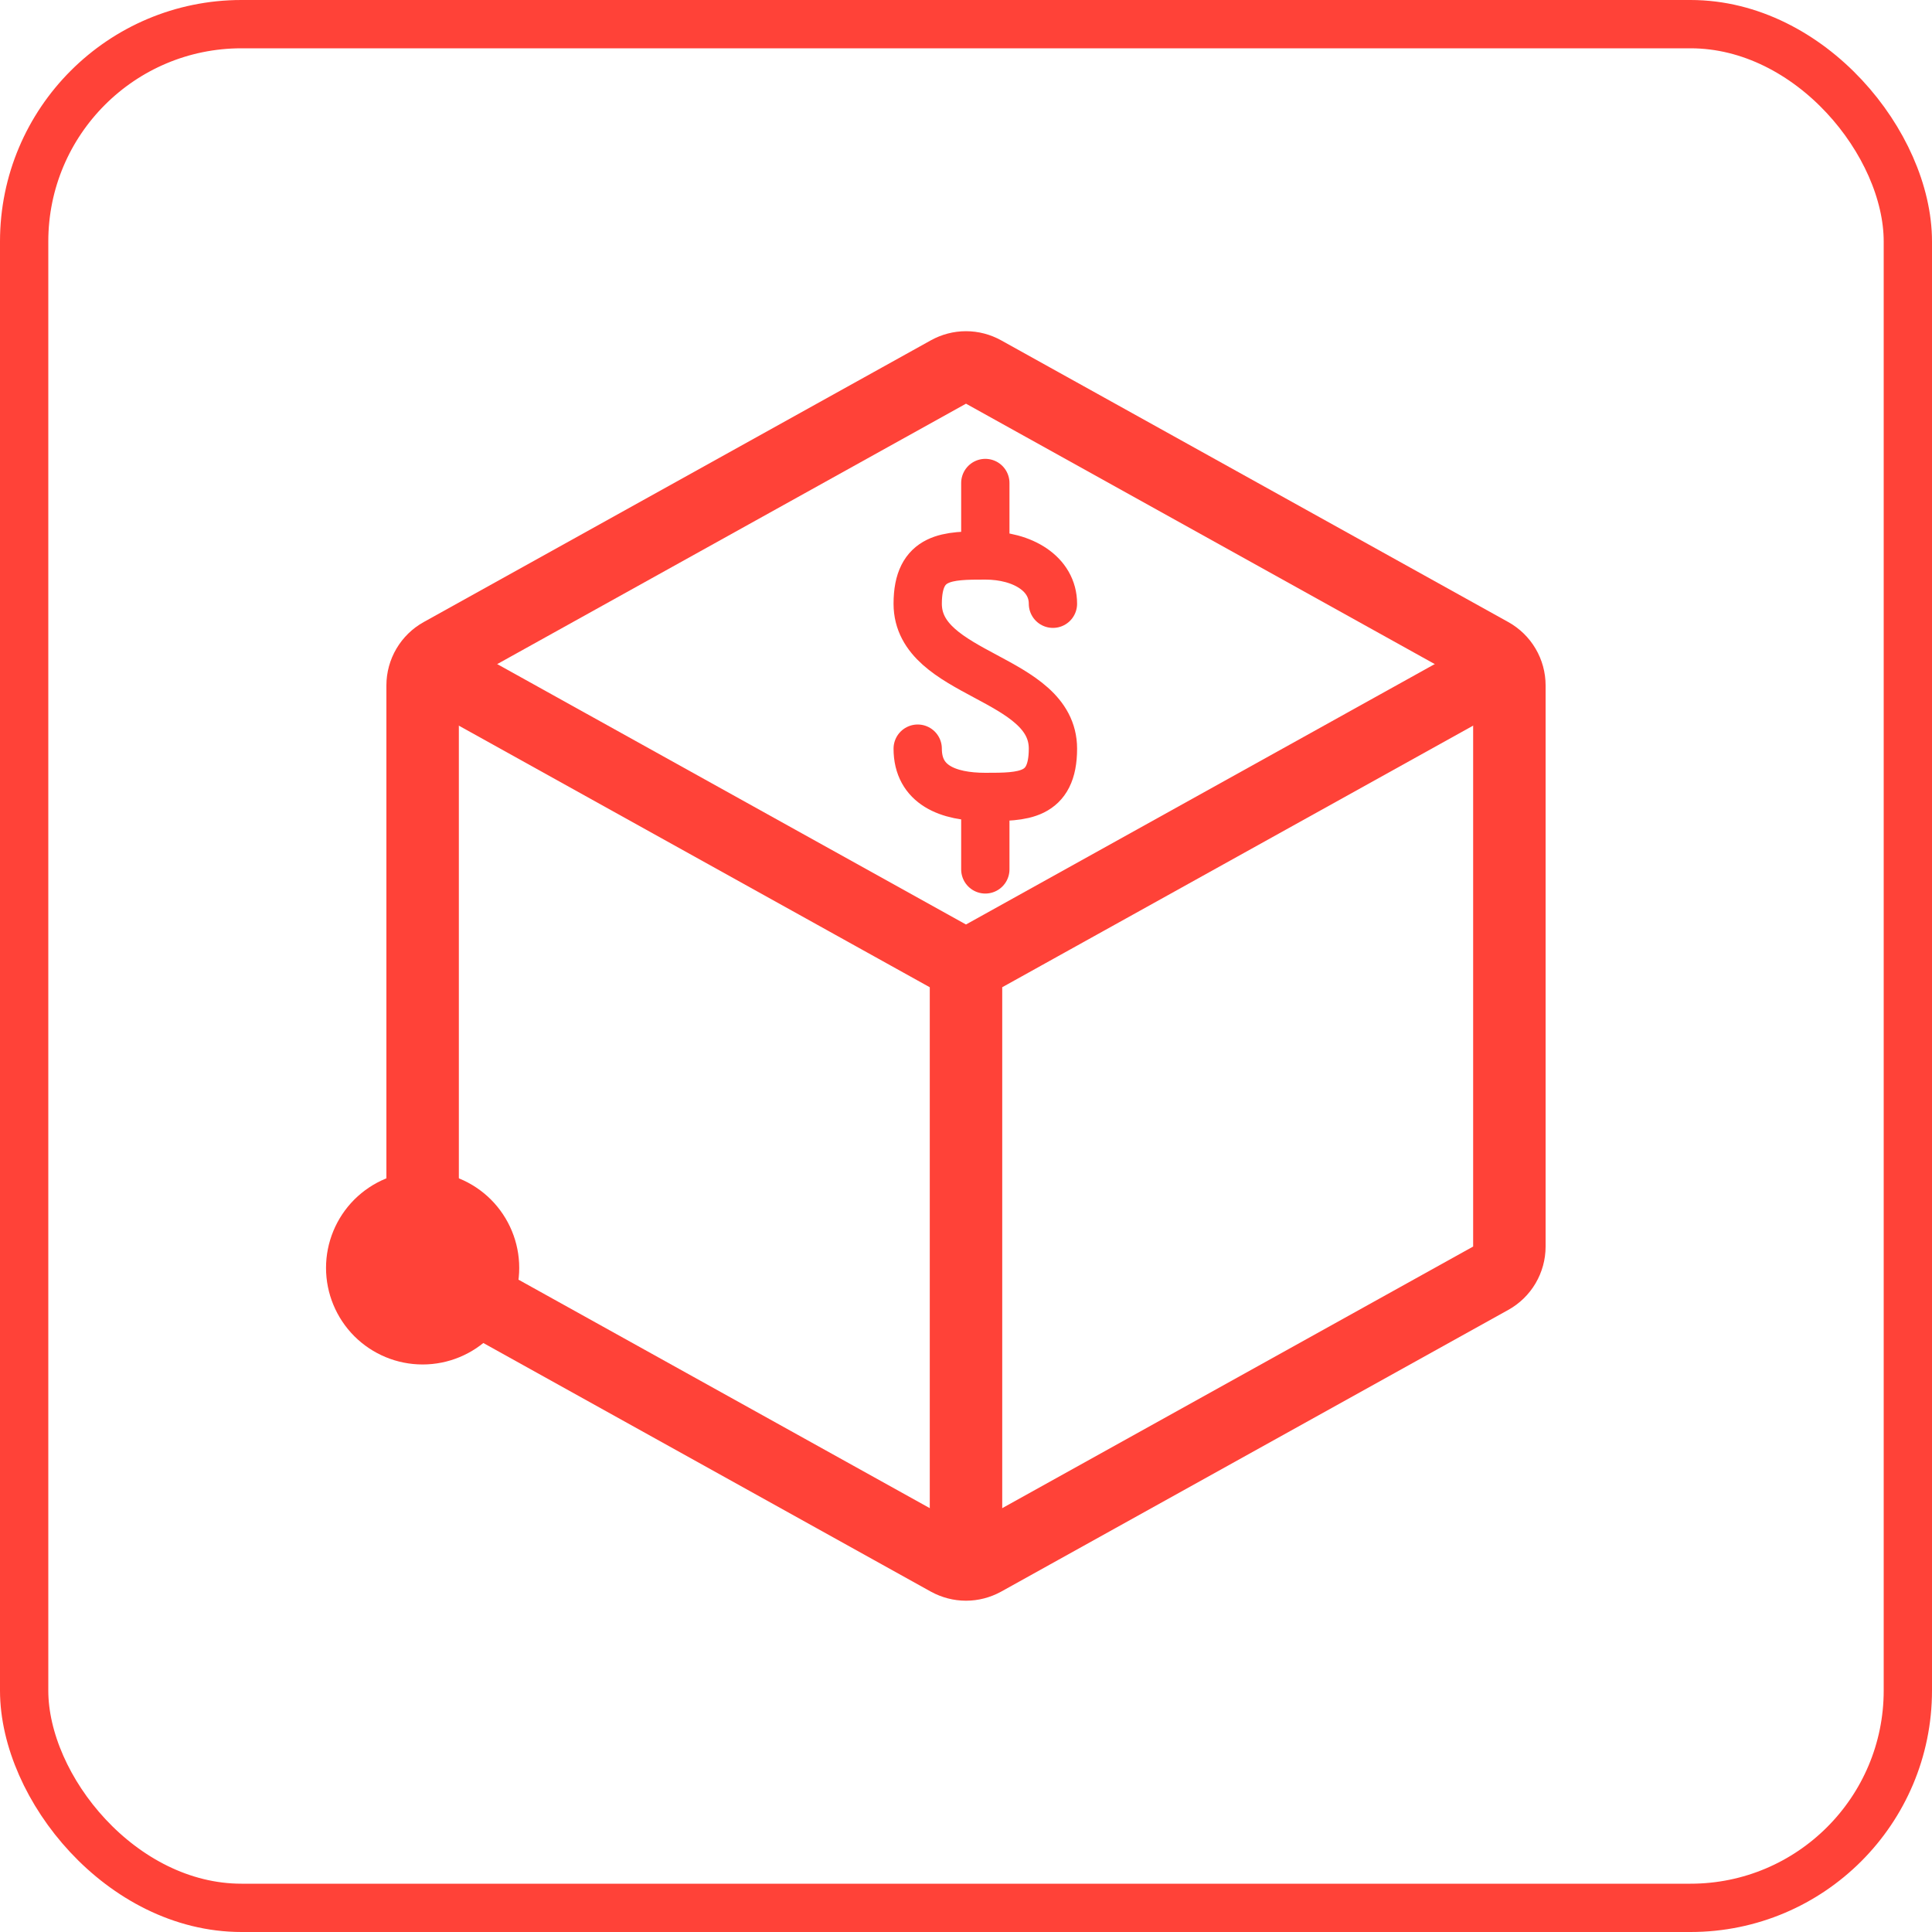 <svg width="40" height="40" viewBox="0 0 40 40" fill="none" xmlns="http://www.w3.org/2000/svg">
<path d="M8.75 27.5C9.082 27.5 9.399 27.368 9.634 27.134C9.868 26.899 10 26.581 10 26.25C10 25.919 9.868 25.601 9.634 25.366C9.399 25.132 9.082 25 8.75 25C8.418 25 8.101 25.132 7.866 25.366C7.632 25.601 7.5 25.919 7.5 26.25C7.5 26.581 7.632 26.899 7.866 27.134C8.101 27.368 8.418 27.5 8.75 27.5Z" fill="#FF4238" stroke="#FF4238" stroke-width="1.5" stroke-linecap="round" stroke-linejoin="round"/>
<path d="M31.25 14.19V25.808C31.25 25.942 31.214 26.073 31.146 26.189C31.078 26.304 30.981 26.399 30.864 26.464L20.364 32.297C20.252 32.358 20.127 32.391 20 32.391C19.873 32.391 19.748 32.358 19.636 32.297L9.136 26.464C9.019 26.399 8.922 26.304 8.854 26.189C8.786 26.073 8.75 25.942 8.75 25.808V14.19C8.75 14.057 8.786 13.925 8.854 13.81C8.922 13.695 9.019 13.6 9.136 13.535L19.636 7.702C19.748 7.64 19.873 7.607 20 7.607C20.127 7.607 20.252 7.64 20.364 7.702L30.864 13.535C30.981 13.6 31.078 13.695 31.146 13.81C31.214 13.925 31.25 14.057 31.25 14.19Z" stroke="#FF4238" stroke-width="1.5" stroke-linecap="round" stroke-linejoin="round"/>
<path d="M9.41 14.116L19.635 19.796C19.747 19.858 19.872 19.89 20 19.89C20.127 19.89 20.253 19.858 20.364 19.796L30.625 14.096M20 31.248V19.998" stroke="#FF4238" stroke-width="1.5" stroke-linecap="round" stroke-linejoin="round"/>
<path d="M20.4 11.5V10M20.4 11.5C19.625 11.5 19 11.5 19 12.5C19 14 21.8 14 21.8 15.5C21.8 16.5 21.175 16.5 20.4 16.5M20.4 11.5C21.175 11.5 21.8 11.88 21.8 12.5M19 15.5C19 16.25 19.625 16.5 20.4 16.5M20.4 16.5V18" stroke="#FF4238" stroke-linecap="round" stroke-linejoin="round"/>
<rect x="0.5" y="0.5" width="39" height="39" rx="4.5" stroke="#FF4238"/>
</svg>
